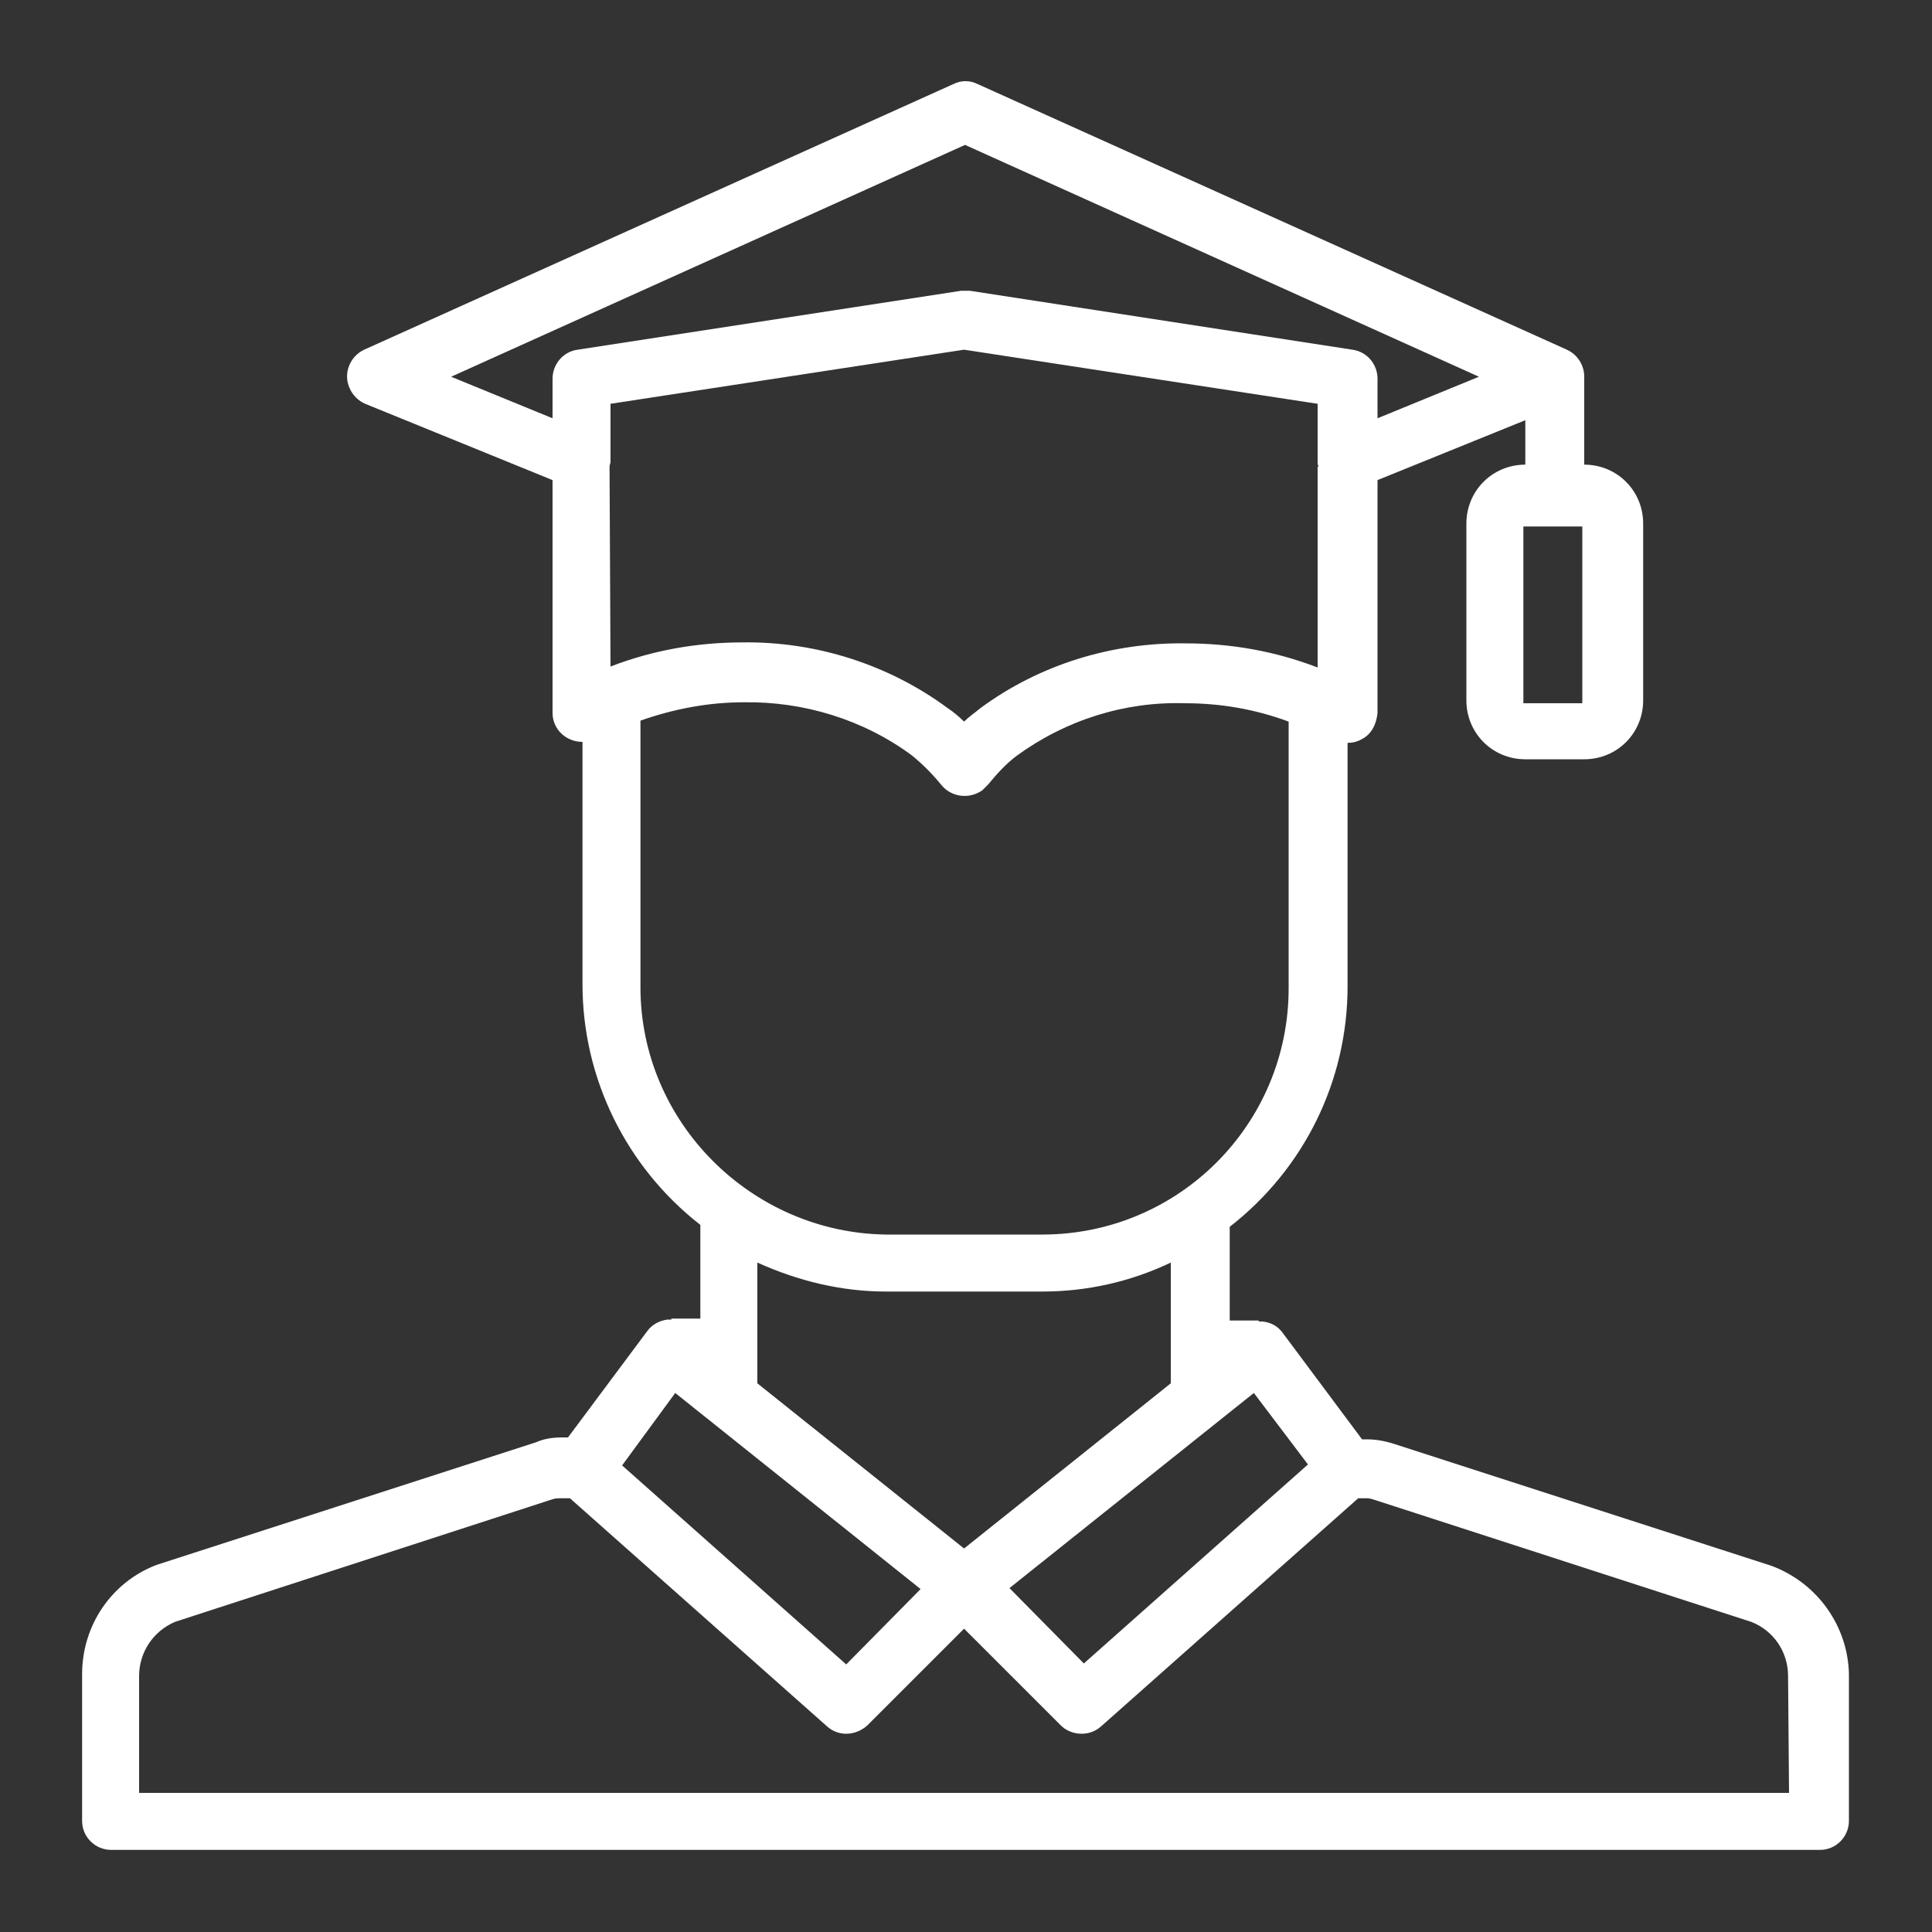 <?xml version="1.0" encoding="utf-8"?>
<!-- Generator: Adobe Illustrator 22.1.0, SVG Export Plug-In . SVG Version: 6.00 Build 0)  -->
<svg version="1.1" id="Capa_1" xmlns="http://www.w3.org/2000/svg" xmlns:xlink="http://www.w3.org/1999/xlink" x="0px" y="0px"
	 viewBox="0 0 200 200" style="enable-background:new 0 0 200 200;" xml:space="preserve">
<rect x="0" y="0" width="200" height="200" fill="#333333" stroke="none"/>
<style type="text/css">
	.st0{fill:#FFFFFF;}
</style>
<g>
	<g>
		<path class="st0" d="M183.4,162.1l-39-12.6c-0.9-0.3-1.9-0.5-2.9-0.5h-0.5l-8.2-11c-0.5-0.7-1.2-1.1-2.1-1.2c-0.1,0-0.3,0-0.4,0
			v-0.1h-3v-9.7c7.7-6,12.2-15.1,12.2-24.9V76.9c0.5,0,1-0.1,1.5-0.4c1-0.5,1.5-1.6,1.6-2.7V49.7l15.3-6.2v4.6
			c-3.4,0-6.1,2.7-6.1,6.1v18.3c0,3.4,2.7,6.1,6.1,6.1h6.1c3.4,0,6.1-2.7,6.1-6.1V54.2c0-3.4-2.7-6.1-6.1-6.1V39
			c0-1.2-0.7-2.3-1.8-2.8l-61-27.5c-0.8-0.4-1.7-0.4-2.5,0l-61,27.5c-1.5,0.7-2.2,2.5-1.5,4c0.3,0.7,0.9,1.3,1.6,1.6l19.4,7.9v24.1
			c0,1.7,1.4,3,3.1,3v25.1c0,9.7,4.5,18.9,12.2,24.9v9.7h-3v0.1c-0.1,0-0.3,0-0.4,0c-0.8,0.1-1.6,0.5-2.1,1.2l-8.2,11h-0.5
			c-1,0-1.9,0.1-2.8,0.5l-39.3,12.7c-4.7,1.8-7.7,6.3-7.7,11.3v15.2c0,1.7,1.4,3,3,3h176.9c1.7,0,3-1.4,3-3v-15.2
			C191.3,168.4,188.2,163.9,183.4,162.1L183.4,162.1z M163.8,54.5v18.3h-6.1V54.5H163.8z M129.8,144.2l5.6,7.4l-23.2,20.6l-7.7-7.8
			L129.8,144.2z M99.8,160.3l-21.4-17.1v-12.5c4.2,1.9,8.7,3,13.3,3h16.2c4.6,0,9.1-1,13.3-3v12.5L99.8,160.3z M59.8,36.2
			c-1.5,0.2-2.6,1.5-2.6,3v4.1L46.7,39l53.2-24l53.2,24l-10.5,4.3v-4.1c0-1.5-1.1-2.8-2.6-3l-39.6-6.1c-0.3,0-0.6,0-0.9,0L59.8,36.2
			z M63.1,48.3c0-0.2,0.1-0.3,0.1-0.5v-6l36.6-5.6l36.6,5.6v6c0,0.2,0,0.3,0.1,0.5h-0.1v20.8c-4.4-1.7-9-2.5-13.7-2.5
			c-7.6-0.1-15.1,2.2-21.2,6.7c-0.6,0.5-1.2,0.9-1.7,1.4c-0.5-0.5-1.1-1-1.7-1.4c-6.1-4.5-13.6-6.9-21.2-6.8
			c-4.7,0-9.3,0.8-13.7,2.5L63.1,48.3L63.1,48.3z M66.3,102.2V74.6c3.4-1.2,7-1.9,10.7-1.9c6.2-0.1,12.4,1.8,17.4,5.5
			c1.1,0.9,2.1,1.9,3,3c1,1.3,2.9,1.6,4.3,0.6c0.2-0.2,0.4-0.4,0.6-0.6c0.9-1.1,1.9-2.2,3-3c5.1-3.7,11.2-5.6,17.4-5.4
			c3.6,0,7.2,0.6,10.7,1.9v27.6c0,14.1-11.4,25.5-25.5,25.5H91.7C77.8,127.6,66.3,116.2,66.3,102.2L66.3,102.2z M69.9,144.2
			l25.4,20.3l-7.7,7.8l-23.2-20.6L69.9,144.2z M185.2,185.6H14.4v-12.1c0-2.4,1.4-4.6,3.7-5.6l39.1-12.7c0.3-0.1,0.6-0.1,0.9-0.1
			h0.9l26.6,23.6c1.2,1.1,3,1,4.2-0.1l10-10l10,10c1.1,1.1,3,1.2,4.2,0.1l26.6-23.6h0.9c0.3,0,0.6,0.1,0.9,0.2l38.9,12.6
			c2.3,0.9,3.8,3.1,3.8,5.6L185.2,185.6L185.2,185.6z"/>
	</g>
</g>
</svg>
